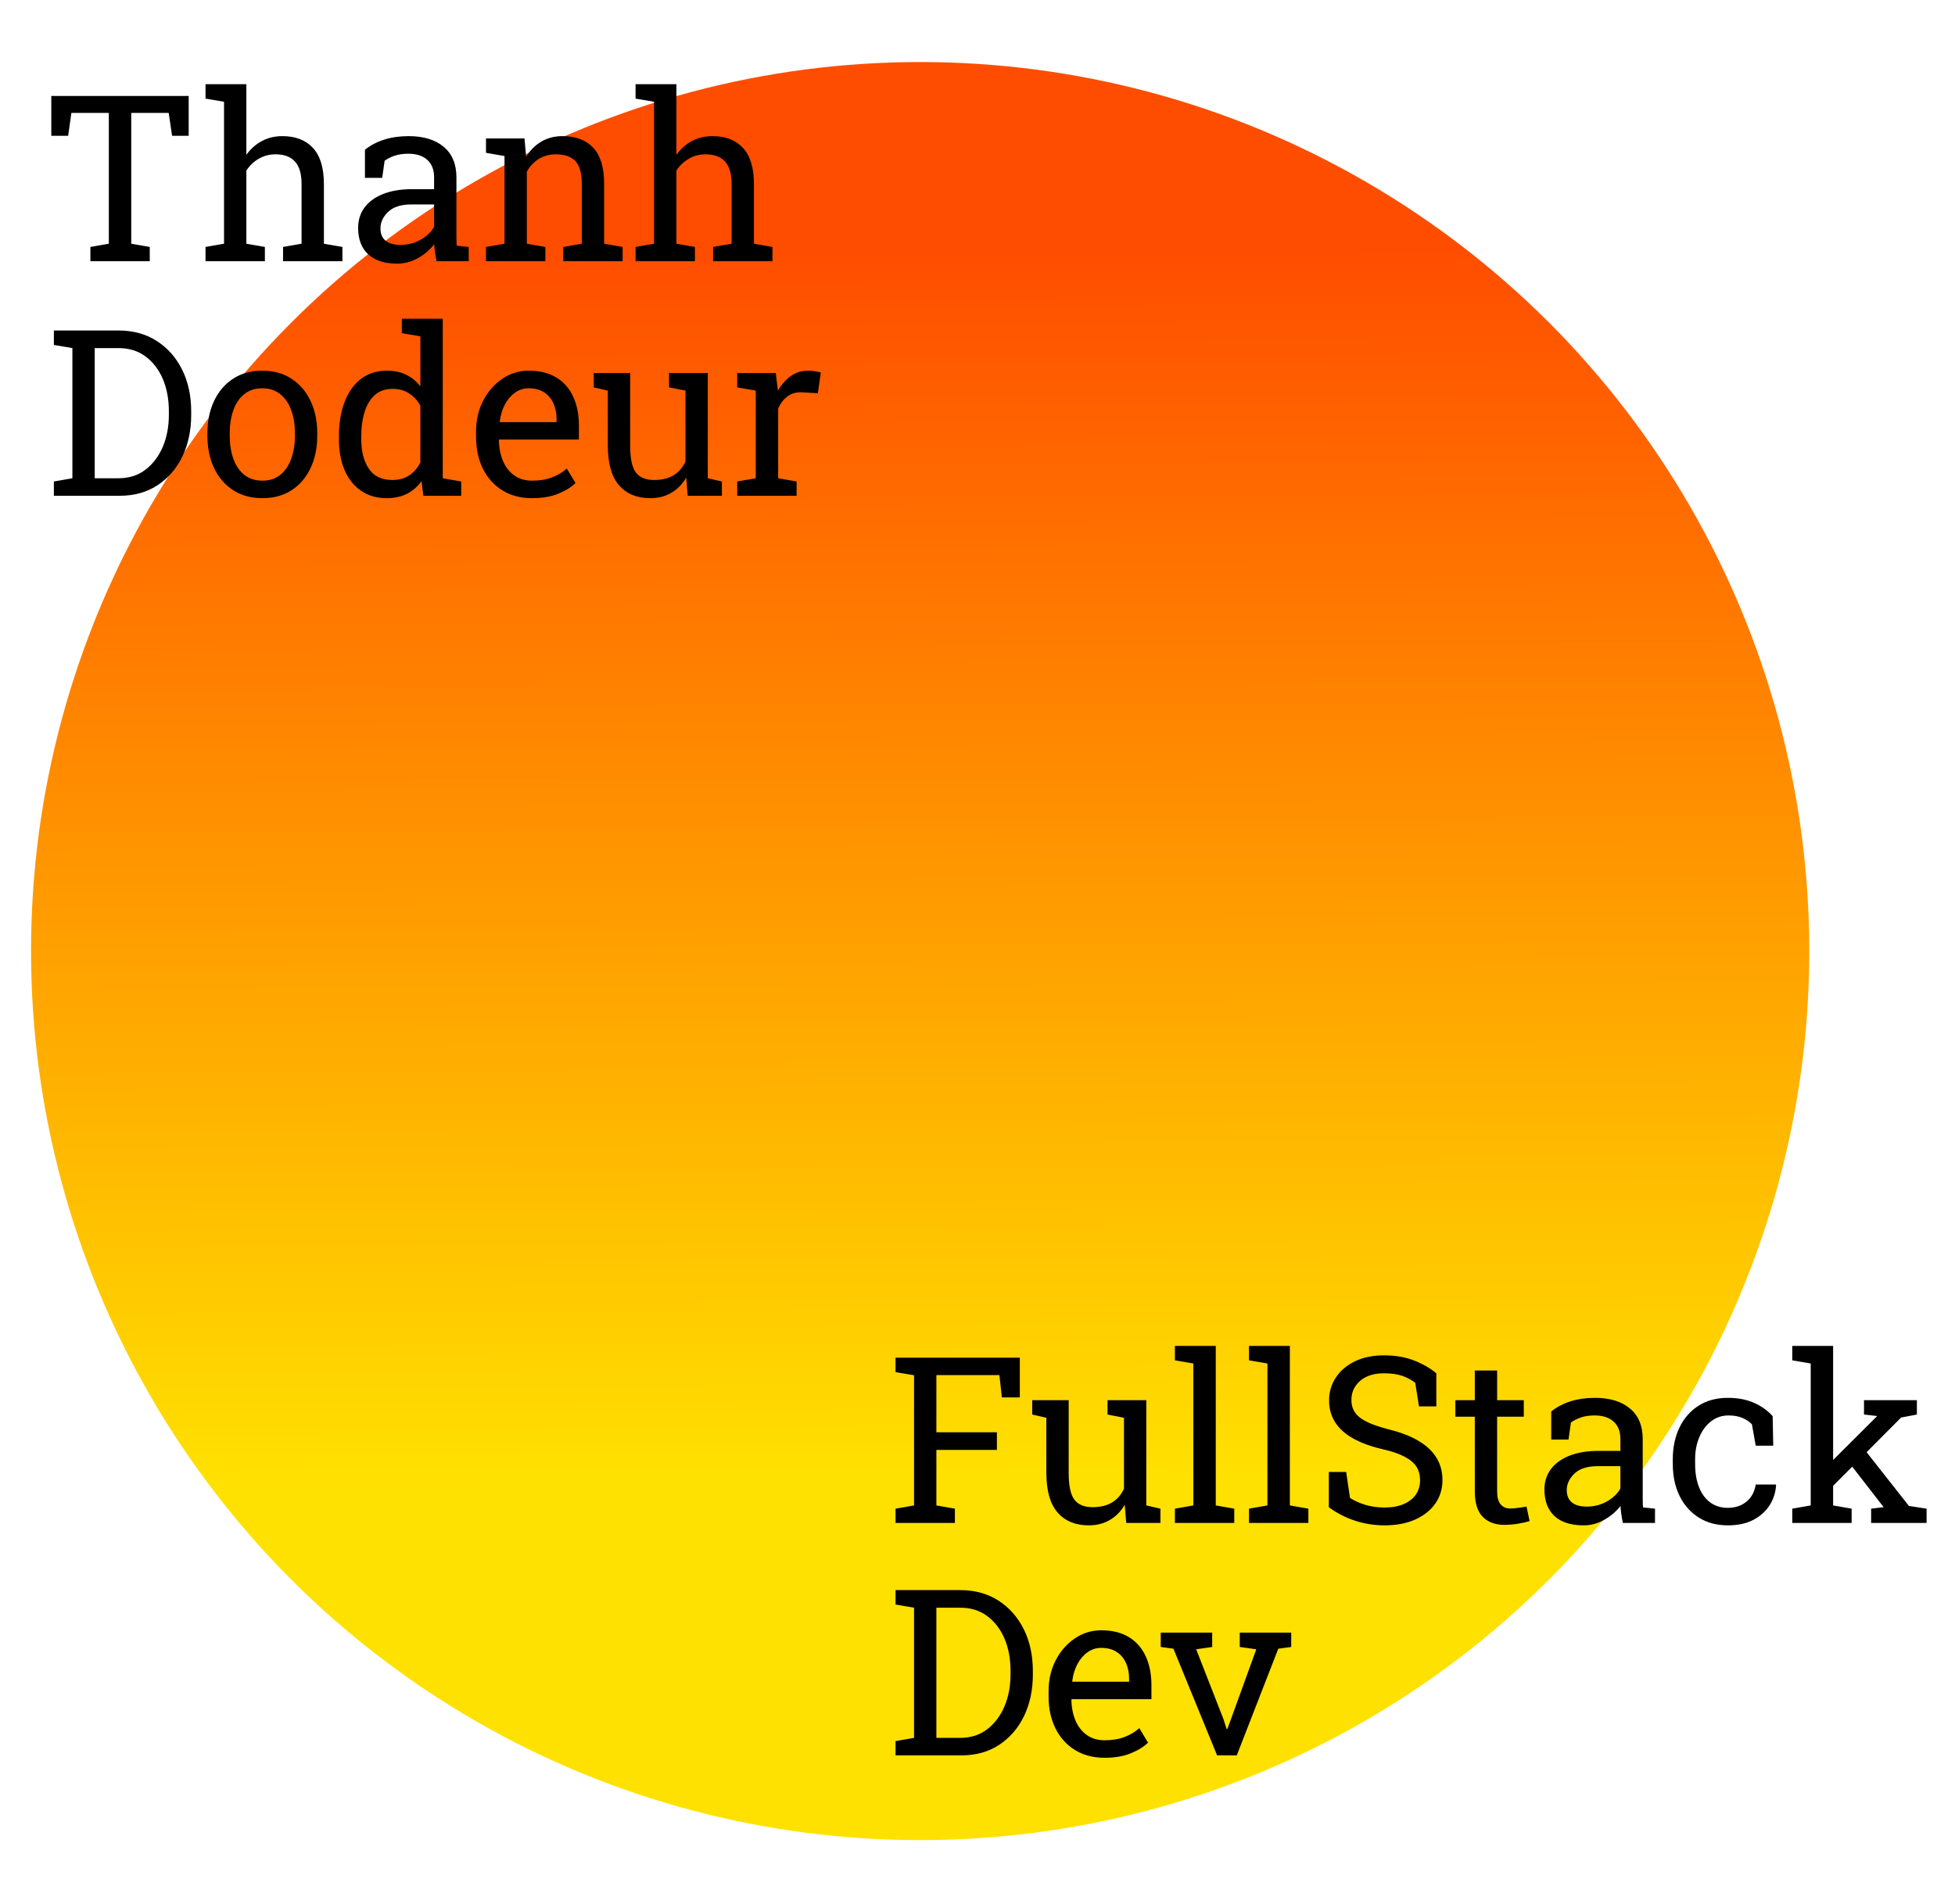 <?xml version="1.0" encoding="utf-8"?>
<svg viewBox="6.138 4.464 235.491 229.353" xmlns="http://www.w3.org/2000/svg">
  <defs>
    <linearGradient gradientUnits="userSpaceOnUse" x1="250" y1="75.938" x2="250" y2="290.134" id="gradient-0" gradientTransform="matrix(1, -0.005, 0.003, 0.69, -133.609, -16.258)">
      <stop offset="0" style="stop-color: rgb(255, 77, 0);"/>
      <stop offset="1" style="stop-color: rgb(255, 225, 0);"/>
    </linearGradient>
  </defs>
  <circle style="paint-order: fill; fill: url(#gradient-0);" cx="116.975" cy="119.037" r="107.098"/>
  <path d="M 24.177 35.933 L 17.027 35.933 L 17.027 34.213 L 19.247 33.823 L 19.247 18.063 L 14.737 18.063 L 14.347 20.823 L 12.317 20.823 L 12.317 16.023 L 28.867 16.023 L 28.867 20.823 L 26.867 20.823 L 26.457 18.063 L 21.947 18.063 L 21.947 33.823 L 24.177 34.213 L 24.177 35.933 Z M 38.044 35.933 L 30.894 35.933 L 30.894 34.213 L 33.124 33.823 L 33.124 16.723 L 30.894 16.343 L 30.894 14.603 L 35.814 14.603 L 35.814 23.113 C 36.327 22.4 36.951 21.846 37.684 21.453 C 38.424 21.06 39.247 20.863 40.154 20.863 C 41.734 20.863 42.964 21.34 43.844 22.293 C 44.717 23.24 45.154 24.696 45.154 26.663 L 45.154 33.823 L 47.384 34.213 L 47.384 35.933 L 40.234 35.933 L 40.234 34.213 L 42.464 33.823 L 42.464 26.633 C 42.464 25.413 42.201 24.513 41.674 23.933 C 41.147 23.346 40.367 23.053 39.334 23.053 C 38.594 23.053 37.921 23.23 37.314 23.583 C 36.707 23.93 36.207 24.406 35.814 25.013 L 35.814 33.823 L 38.044 34.213 L 38.044 35.933 Z M 53.997 36.223 C 52.457 36.223 51.284 35.846 50.477 35.093 C 49.677 34.34 49.277 33.28 49.277 31.913 C 49.277 30.973 49.534 30.156 50.047 29.463 C 50.567 28.763 51.314 28.22 52.287 27.833 C 53.26 27.446 54.427 27.253 55.787 27.253 L 58.427 27.253 L 58.427 25.803 C 58.427 24.91 58.154 24.216 57.607 23.723 C 57.067 23.23 56.304 22.983 55.317 22.983 C 54.697 22.983 54.16 23.06 53.707 23.213 C 53.254 23.36 52.84 23.566 52.467 23.833 L 52.177 25.893 L 50.097 25.893 L 50.097 22.503 C 50.764 21.97 51.537 21.563 52.417 21.283 C 53.304 21.003 54.284 20.863 55.357 20.863 C 57.157 20.863 58.567 21.293 59.587 22.153 C 60.607 23.006 61.117 24.233 61.117 25.833 L 61.117 32.953 C 61.117 33.146 61.12 33.333 61.127 33.513 C 61.127 33.693 61.137 33.876 61.157 34.063 L 62.597 34.213 L 62.597 35.933 L 58.727 35.933 C 58.64 35.533 58.577 35.173 58.537 34.853 C 58.49 34.533 58.457 34.213 58.437 33.893 C 57.917 34.56 57.267 35.113 56.487 35.553 C 55.707 36 54.877 36.223 53.997 36.223 Z M 54.387 33.963 C 55.28 33.963 56.097 33.75 56.837 33.323 C 57.577 32.896 58.107 32.38 58.427 31.773 L 58.427 29.093 L 55.687 29.093 C 54.447 29.093 53.517 29.39 52.897 29.983 C 52.277 30.576 51.967 31.24 51.967 31.973 C 51.967 32.62 52.17 33.113 52.577 33.453 C 52.977 33.793 53.58 33.963 54.387 33.963 Z M 71.829 35.933 L 64.679 35.933 L 64.679 34.213 L 66.909 33.823 L 66.909 23.263 L 64.679 22.873 L 64.679 21.143 L 69.319 21.143 L 69.509 23.343 C 70.002 22.556 70.619 21.946 71.359 21.513 C 72.099 21.08 72.946 20.863 73.899 20.863 C 75.492 20.863 76.726 21.33 77.599 22.263 C 78.472 23.203 78.909 24.646 78.909 26.593 L 78.909 33.823 L 81.139 34.213 L 81.139 35.933 L 73.989 35.933 L 73.989 34.213 L 76.219 33.823 L 76.219 26.653 C 76.219 25.346 75.962 24.42 75.449 23.873 C 74.936 23.326 74.149 23.053 73.089 23.053 C 72.316 23.053 71.629 23.24 71.029 23.613 C 70.436 23.986 69.959 24.496 69.599 25.143 L 69.599 33.823 L 71.829 34.213 L 71.829 35.933 Z M 89.845 35.933 L 82.695 35.933 L 82.695 34.213 L 84.925 33.823 L 84.925 16.723 L 82.695 16.343 L 82.695 14.603 L 87.615 14.603 L 87.615 23.113 C 88.128 22.4 88.751 21.846 89.485 21.453 C 90.225 21.06 91.048 20.863 91.955 20.863 C 93.535 20.863 94.765 21.34 95.645 22.293 C 96.518 23.24 96.955 24.696 96.955 26.663 L 96.955 33.823 L 99.185 34.213 L 99.185 35.933 L 92.035 35.933 L 92.035 34.213 L 94.265 33.823 L 94.265 26.633 C 94.265 25.413 94.001 24.513 93.475 23.933 C 92.948 23.346 92.168 23.053 91.135 23.053 C 90.395 23.053 89.721 23.23 89.115 23.583 C 88.508 23.93 88.008 24.406 87.615 25.013 L 87.615 33.823 L 89.845 34.213 L 89.845 35.933 Z" style="white-space: pre;"/>
  <path d="M 20.558 64.188 L 12.628 64.188 L 12.628 62.468 L 14.858 62.078 L 14.858 46.398 L 12.628 46.018 L 12.628 44.278 L 14.858 44.278 L 20.418 44.278 C 22.178 44.278 23.711 44.698 25.018 45.538 C 26.325 46.378 27.345 47.531 28.078 48.998 C 28.805 50.465 29.168 52.141 29.168 54.028 L 29.168 54.458 C 29.168 56.298 28.818 57.955 28.118 59.428 C 27.411 60.895 26.415 62.055 25.128 62.908 C 23.841 63.761 22.318 64.188 20.558 64.188 Z M 17.548 46.398 L 17.548 62.078 L 20.418 62.078 C 21.678 62.078 22.758 61.735 23.658 61.048 C 24.558 60.361 25.255 59.441 25.748 58.288 C 26.235 57.135 26.478 55.858 26.478 54.458 L 26.478 53.998 C 26.478 52.551 26.235 51.255 25.748 50.108 C 25.255 48.968 24.558 48.065 23.658 47.398 C 22.758 46.731 21.678 46.398 20.418 46.398 L 17.548 46.398 Z M 37.752 64.478 C 36.385 64.478 35.205 64.155 34.212 63.508 C 33.225 62.868 32.462 61.981 31.922 60.848 C 31.388 59.715 31.122 58.418 31.122 56.958 L 31.122 56.658 C 31.122 55.198 31.388 53.901 31.922 52.768 C 32.462 51.628 33.225 50.735 34.212 50.088 C 35.205 49.441 36.375 49.118 37.722 49.118 C 39.088 49.118 40.265 49.441 41.252 50.088 C 42.245 50.735 43.008 51.625 43.542 52.758 C 44.082 53.891 44.352 55.191 44.352 56.658 L 44.352 56.958 C 44.352 58.425 44.082 59.725 43.542 60.858 C 43.008 61.991 42.248 62.878 41.262 63.518 C 40.275 64.158 39.105 64.478 37.752 64.478 Z M 37.752 62.368 C 38.605 62.368 39.322 62.135 39.902 61.668 C 40.482 61.195 40.918 60.551 41.212 59.738 C 41.512 58.925 41.662 57.998 41.662 56.958 L 41.662 56.658 C 41.662 55.618 41.512 54.688 41.212 53.868 C 40.918 53.055 40.478 52.415 39.892 51.948 C 39.312 51.475 38.588 51.238 37.722 51.238 C 36.862 51.238 36.142 51.475 35.562 51.948 C 34.975 52.415 34.538 53.055 34.252 53.868 C 33.958 54.688 33.812 55.618 33.812 56.658 L 33.812 56.958 C 33.812 57.998 33.958 58.925 34.252 59.738 C 34.538 60.551 34.978 61.195 35.572 61.668 C 36.158 62.135 36.885 62.368 37.752 62.368 Z M 52.712 64.478 C 51.512 64.478 50.482 64.178 49.622 63.578 C 48.756 62.985 48.096 62.155 47.642 61.088 C 47.189 60.021 46.962 58.775 46.962 57.348 L 46.962 57.068 C 46.962 55.481 47.189 54.091 47.642 52.898 C 48.096 51.705 48.756 50.775 49.622 50.108 C 50.489 49.448 51.529 49.118 52.742 49.118 C 53.616 49.118 54.389 49.281 55.062 49.608 C 55.729 49.928 56.299 50.395 56.772 51.008 L 56.772 44.978 L 54.542 44.598 L 54.542 42.858 L 56.772 42.858 L 59.472 42.858 L 59.472 62.078 L 61.692 62.468 L 61.692 64.188 L 57.132 64.188 L 56.912 62.428 C 56.426 63.101 55.836 63.611 55.142 63.958 C 54.442 64.305 53.632 64.478 52.712 64.478 Z M 53.402 62.288 C 54.202 62.288 54.876 62.105 55.422 61.738 C 55.969 61.378 56.419 60.865 56.772 60.198 L 56.772 53.328 C 56.426 52.708 55.976 52.218 55.422 51.858 C 54.869 51.491 54.202 51.308 53.422 51.308 C 52.569 51.308 51.862 51.551 51.302 52.038 C 50.749 52.525 50.336 53.201 50.062 54.068 C 49.789 54.928 49.652 55.928 49.652 57.068 L 49.652 57.348 C 49.652 58.835 49.959 60.031 50.572 60.938 C 51.179 61.838 52.122 62.288 53.402 62.288 Z M 70.221 64.478 C 68.855 64.478 67.665 64.165 66.651 63.538 C 65.645 62.911 64.865 62.045 64.311 60.938 C 63.758 59.825 63.481 58.538 63.481 57.078 L 63.481 56.478 C 63.481 55.071 63.771 53.815 64.351 52.708 C 64.931 51.601 65.701 50.728 66.661 50.088 C 67.621 49.441 68.671 49.118 69.811 49.118 C 71.145 49.118 72.258 49.391 73.151 49.938 C 74.051 50.485 74.728 51.255 75.181 52.248 C 75.641 53.235 75.871 54.398 75.871 55.738 L 75.871 57.418 L 66.271 57.418 L 66.231 57.488 C 66.251 58.435 66.418 59.275 66.731 60.008 C 67.045 60.741 67.498 61.318 68.091 61.738 C 68.685 62.158 69.395 62.368 70.221 62.368 C 71.135 62.368 71.935 62.238 72.621 61.978 C 73.308 61.718 73.905 61.361 74.411 60.908 L 75.461 62.658 C 74.935 63.165 74.235 63.595 73.361 63.948 C 72.488 64.301 71.441 64.478 70.221 64.478 Z M 66.331 55.248 L 66.351 55.318 L 73.181 55.318 L 73.181 54.958 C 73.181 54.251 73.055 53.615 72.801 53.048 C 72.548 52.488 72.175 52.048 71.681 51.728 C 71.181 51.401 70.558 51.238 69.811 51.238 C 69.211 51.238 68.665 51.415 68.171 51.768 C 67.678 52.121 67.271 52.598 66.951 53.198 C 66.638 53.798 66.431 54.481 66.331 55.248 Z M 84.466 64.478 C 82.859 64.478 81.606 63.961 80.706 62.928 C 79.806 61.901 79.356 60.298 79.356 58.118 L 79.356 51.518 L 77.656 51.128 L 77.656 49.398 L 79.356 49.398 L 82.046 49.398 L 82.046 58.148 C 82.046 59.721 82.279 60.805 82.746 61.398 C 83.206 61.991 83.929 62.288 84.916 62.288 C 85.876 62.288 86.666 62.095 87.286 61.708 C 87.912 61.321 88.386 60.771 88.706 60.058 L 88.706 51.518 L 86.726 51.128 L 86.726 49.398 L 88.706 49.398 L 91.396 49.398 L 91.396 62.078 L 93.096 62.468 L 93.096 64.188 L 88.976 64.188 L 88.796 61.998 C 88.336 62.791 87.739 63.401 87.006 63.828 C 86.272 64.261 85.426 64.478 84.466 64.478 Z M 102.092 64.188 L 94.942 64.188 L 94.942 62.468 L 97.172 62.078 L 97.172 51.518 L 94.942 51.128 L 94.942 49.398 L 99.582 49.398 L 99.812 51.278 L 99.842 51.538 C 100.262 50.785 100.779 50.195 101.392 49.768 C 102.005 49.335 102.709 49.118 103.502 49.118 C 103.789 49.118 104.079 49.145 104.372 49.198 C 104.672 49.245 104.885 49.291 105.012 49.338 L 104.652 51.838 L 102.782 51.728 C 102.069 51.688 101.472 51.851 100.992 52.218 C 100.505 52.585 100.132 53.078 99.872 53.698 L 99.872 62.078 L 102.092 62.468 L 102.092 64.188 Z" style="white-space: pre;"/>
  <path d="M 142.08 179.765 L 134.93 179.765 L 134.93 178.045 L 137.16 177.655 L 137.16 161.975 L 134.93 161.595 L 134.93 159.855 L 149.9 159.855 L 149.9 164.645 L 147.74 164.645 L 147.44 161.955 L 139.85 161.955 L 139.85 168.845 L 147.14 168.845 L 147.14 170.965 L 139.85 170.965 L 139.85 177.655 L 142.08 178.045 L 142.08 179.765 ZM 158.206 180.055 C 156.599 180.055 155.346 179.538 154.446 178.505 C 153.546 177.478 153.096 175.875 153.096 173.695 L 153.096 167.095 L 151.396 166.705 L 151.396 164.975 L 153.096 164.975 L 155.786 164.975 L 155.786 173.725 C 155.786 175.298 156.019 176.382 156.486 176.975 C 156.946 177.568 157.669 177.865 158.656 177.865 C 159.616 177.865 160.406 177.672 161.026 177.285 C 161.652 176.898 162.126 176.348 162.446 175.635 L 162.446 167.095 L 160.466 166.705 L 160.466 164.975 L 162.446 164.975 L 165.136 164.975 L 165.136 177.655 L 166.836 178.045 L 166.836 179.765 L 162.716 179.765 L 162.536 177.575 C 162.076 178.368 161.479 178.978 160.746 179.405 C 160.012 179.838 159.166 180.055 158.206 180.055 ZM 175.732 179.765 L 168.582 179.765 L 168.582 178.045 L 170.802 177.655 L 170.802 160.555 L 168.582 160.175 L 168.582 158.435 L 173.502 158.435 L 173.502 177.655 L 175.732 178.045 L 175.732 179.765 ZM 184.657 179.765 L 177.507 179.765 L 177.507 178.045 L 179.727 177.655 L 179.727 160.555 L 177.507 160.175 L 177.507 158.435 L 182.427 158.435 L 182.427 177.655 L 184.657 178.045 L 184.657 179.765 ZM 193.842 180.055 C 192.628 180.055 191.462 179.875 190.342 179.515 C 189.215 179.162 188.142 178.615 187.122 177.875 L 187.122 173.625 L 189.212 173.625 L 189.672 176.755 C 190.258 177.122 190.898 177.405 191.592 177.605 C 192.285 177.805 193.035 177.905 193.842 177.905 C 194.748 177.905 195.518 177.765 196.152 177.485 C 196.785 177.212 197.272 176.828 197.612 176.335 C 197.945 175.842 198.112 175.268 198.112 174.615 C 198.112 174.002 197.968 173.462 197.682 172.995 C 197.388 172.535 196.905 172.128 196.232 171.775 C 195.565 171.422 194.652 171.115 193.492 170.855 C 192.125 170.535 190.972 170.108 190.032 169.575 C 189.085 169.042 188.368 168.395 187.882 167.635 C 187.395 166.868 187.152 165.995 187.152 165.015 C 187.152 163.975 187.428 163.045 187.982 162.225 C 188.528 161.405 189.295 160.758 190.282 160.285 C 191.268 159.812 192.418 159.575 193.732 159.575 C 195.125 159.575 196.355 159.785 197.422 160.205 C 198.495 160.632 199.378 161.145 200.072 161.745 L 200.072 165.725 L 197.982 165.725 L 197.532 162.885 C 197.118 162.552 196.608 162.275 196.002 162.055 C 195.388 161.842 194.632 161.735 193.732 161.735 C 192.965 161.735 192.288 161.868 191.702 162.135 C 191.122 162.402 190.668 162.778 190.342 163.265 C 190.008 163.745 189.842 164.315 189.842 164.975 C 189.842 165.548 189.992 166.048 190.292 166.475 C 190.585 166.902 191.068 167.278 191.742 167.605 C 192.408 167.925 193.302 168.228 194.422 168.515 C 196.522 169.035 198.112 169.802 199.192 170.815 C 200.272 171.835 200.812 173.092 200.812 174.585 C 200.812 175.652 200.525 176.598 199.952 177.425 C 199.378 178.245 198.568 178.888 197.522 179.355 C 196.475 179.822 195.248 180.055 193.842 180.055 ZM 208.265 179.995 C 207.171 179.995 206.305 179.675 205.665 179.035 C 205.025 178.388 204.705 177.362 204.705 175.955 L 204.705 166.965 L 202.365 166.965 L 202.365 164.975 L 204.705 164.975 L 204.705 161.405 L 207.395 161.405 L 207.395 164.975 L 210.605 164.975 L 210.605 166.965 L 207.395 166.965 L 207.395 175.955 C 207.395 176.662 207.535 177.185 207.815 177.525 C 208.101 177.858 208.481 178.025 208.955 178.025 C 209.275 178.025 209.628 177.995 210.015 177.935 C 210.408 177.882 210.715 177.832 210.935 177.785 L 211.305 179.545 C 210.911 179.665 210.431 179.772 209.865 179.865 C 209.291 179.952 208.758 179.995 208.265 179.995 ZM 217.812 180.055 C 216.272 180.055 215.099 179.678 214.292 178.925 C 213.492 178.172 213.092 177.112 213.092 175.745 C 213.092 174.805 213.349 173.988 213.862 173.295 C 214.382 172.595 215.129 172.052 216.102 171.665 C 217.075 171.278 218.242 171.085 219.602 171.085 L 222.242 171.085 L 222.242 169.635 C 222.242 168.742 221.969 168.048 221.422 167.555 C 220.882 167.062 220.119 166.815 219.132 166.815 C 218.512 166.815 217.975 166.892 217.522 167.045 C 217.069 167.192 216.655 167.398 216.282 167.665 L 215.992 169.725 L 213.912 169.725 L 213.912 166.335 C 214.579 165.802 215.352 165.395 216.232 165.115 C 217.119 164.835 218.099 164.695 219.172 164.695 C 220.972 164.695 222.382 165.125 223.402 165.985 C 224.422 166.838 224.932 168.065 224.932 169.665 L 224.932 176.785 C 224.932 176.978 224.935 177.165 224.942 177.345 C 224.942 177.525 224.952 177.708 224.972 177.895 L 226.412 178.045 L 226.412 179.765 L 222.542 179.765 C 222.455 179.365 222.392 179.005 222.352 178.685 C 222.305 178.365 222.272 178.045 222.252 177.725 C 221.732 178.392 221.082 178.945 220.302 179.385 C 219.522 179.832 218.692 180.055 217.812 180.055 Z M 218.202 177.795 C 219.095 177.795 219.912 177.582 220.652 177.155 C 221.392 176.728 221.922 176.212 222.242 175.605 L 222.242 172.925 L 219.502 172.925 C 218.262 172.925 217.332 173.222 216.712 173.815 C 216.092 174.408 215.782 175.072 215.782 175.805 C 215.782 176.452 215.985 176.945 216.392 177.285 C 216.792 177.625 217.395 177.795 218.202 177.795 ZM 235.184 180.055 C 233.844 180.055 232.677 179.742 231.684 179.115 C 230.69 178.488 229.92 177.622 229.374 176.515 C 228.827 175.402 228.554 174.115 228.554 172.655 L 228.554 172.085 C 228.554 170.678 228.817 169.418 229.344 168.305 C 229.87 167.192 230.63 166.312 231.624 165.665 C 232.617 165.018 233.804 164.695 235.184 164.695 C 236.377 164.695 237.42 164.892 238.314 165.285 C 239.214 165.678 239.97 166.215 240.584 166.895 L 240.654 170.455 L 238.544 170.455 L 238.084 167.875 C 237.77 167.555 237.38 167.298 236.914 167.105 C 236.454 166.912 235.907 166.815 235.274 166.815 C 234.474 166.815 233.77 167.052 233.164 167.525 C 232.557 167.998 232.087 168.632 231.754 169.425 C 231.414 170.218 231.244 171.105 231.244 172.085 L 231.244 172.655 C 231.244 173.728 231.4 174.662 231.714 175.455 C 232.027 176.248 232.477 176.862 233.064 177.295 C 233.657 177.728 234.357 177.945 235.164 177.945 C 236.077 177.945 236.834 177.695 237.434 177.195 C 238.04 176.695 238.41 176.008 238.544 175.135 L 240.964 175.135 L 240.994 175.215 C 240.947 176.062 240.697 176.855 240.244 177.595 C 239.784 178.328 239.134 178.922 238.294 179.375 C 237.447 179.828 236.41 180.055 235.184 180.055 ZM 250.097 179.765 L 242.947 179.765 L 242.947 178.045 L 245.167 177.655 L 245.167 160.555 L 242.947 160.175 L 242.947 158.435 L 247.867 158.435 L 247.867 177.655 L 250.097 178.045 L 250.097 179.765 Z M 259.127 179.765 L 252.447 179.765 L 252.447 178.045 L 253.947 177.865 L 253.907 177.805 L 249.627 172.285 L 251.027 170.135 L 256.997 177.715 L 259.127 178.045 L 259.127 179.765 Z M 256.057 167.065 L 247.677 175.485 L 246.677 173.365 L 253.097 166.965 L 253.167 166.885 L 251.587 166.705 L 251.587 164.975 L 257.957 164.975 L 257.957 166.705 L 256.057 167.065 Z" transform="matrix(1, 0, 0, 1, -20.919, 8.163)" style="white-space: pre;"/>
  <path d="M 142.86 207.765 L 134.93 207.765 L 134.93 206.045 L 137.16 205.655 L 137.16 189.975 L 134.93 189.595 L 134.93 187.855 L 137.16 187.855 L 142.72 187.855 C 144.48 187.855 146.013 188.275 147.32 189.115 C 148.627 189.955 149.647 191.108 150.38 192.575 C 151.107 194.042 151.47 195.718 151.47 197.605 L 151.47 198.035 C 151.47 199.875 151.12 201.532 150.42 203.005 C 149.713 204.472 148.717 205.632 147.43 206.485 C 146.143 207.338 144.62 207.765 142.86 207.765 Z M 139.85 189.975 L 139.85 205.655 L 142.72 205.655 C 143.98 205.655 145.06 205.312 145.96 204.625 C 146.86 203.938 147.557 203.018 148.05 201.865 C 148.537 200.712 148.78 199.435 148.78 198.035 L 148.78 197.575 C 148.78 196.128 148.537 194.832 148.05 193.685 C 147.557 192.545 146.86 191.642 145.96 190.975 C 145.06 190.308 143.98 189.975 142.72 189.975 L 139.85 189.975 ZM 160.103 208.055 C 158.737 208.055 157.547 207.742 156.533 207.115 C 155.527 206.488 154.747 205.622 154.193 204.515 C 153.64 203.402 153.363 202.115 153.363 200.655 L 153.363 200.055 C 153.363 198.648 153.653 197.392 154.233 196.285 C 154.813 195.178 155.583 194.305 156.543 193.665 C 157.503 193.018 158.553 192.695 159.693 192.695 C 161.027 192.695 162.14 192.968 163.033 193.515 C 163.933 194.062 164.61 194.832 165.063 195.825 C 165.523 196.812 165.753 197.975 165.753 199.315 L 165.753 200.995 L 156.153 200.995 L 156.113 201.065 C 156.133 202.012 156.3 202.852 156.613 203.585 C 156.927 204.318 157.38 204.895 157.973 205.315 C 158.567 205.735 159.277 205.945 160.103 205.945 C 161.017 205.945 161.817 205.815 162.503 205.555 C 163.19 205.295 163.787 204.938 164.293 204.485 L 165.343 206.235 C 164.817 206.742 164.117 207.172 163.243 207.525 C 162.37 207.878 161.323 208.055 160.103 208.055 Z M 156.213 198.825 L 156.233 198.895 L 163.063 198.895 L 163.063 198.535 C 163.063 197.828 162.937 197.192 162.683 196.625 C 162.43 196.065 162.057 195.625 161.563 195.305 C 161.063 194.978 160.44 194.815 159.693 194.815 C 159.093 194.815 158.547 194.992 158.053 195.345 C 157.56 195.698 157.153 196.175 156.833 196.775 C 156.52 197.375 156.313 198.058 156.213 198.825 ZM 176.033 207.765 L 173.663 207.765 L 168.403 194.915 L 166.873 194.705 L 166.873 192.975 L 173.073 192.975 L 173.073 194.705 L 171.143 194.985 L 174.433 203.405 L 174.813 204.595 L 174.893 204.595 L 175.333 203.405 L 178.383 194.985 L 176.393 194.705 L 176.393 192.975 L 182.593 192.975 L 182.593 194.705 L 181.033 194.915 L 176.033 207.765 Z" transform="matrix(1, 0, 0, 1, -20.919, 8.163)" style="white-space: pre;"/>
</svg>